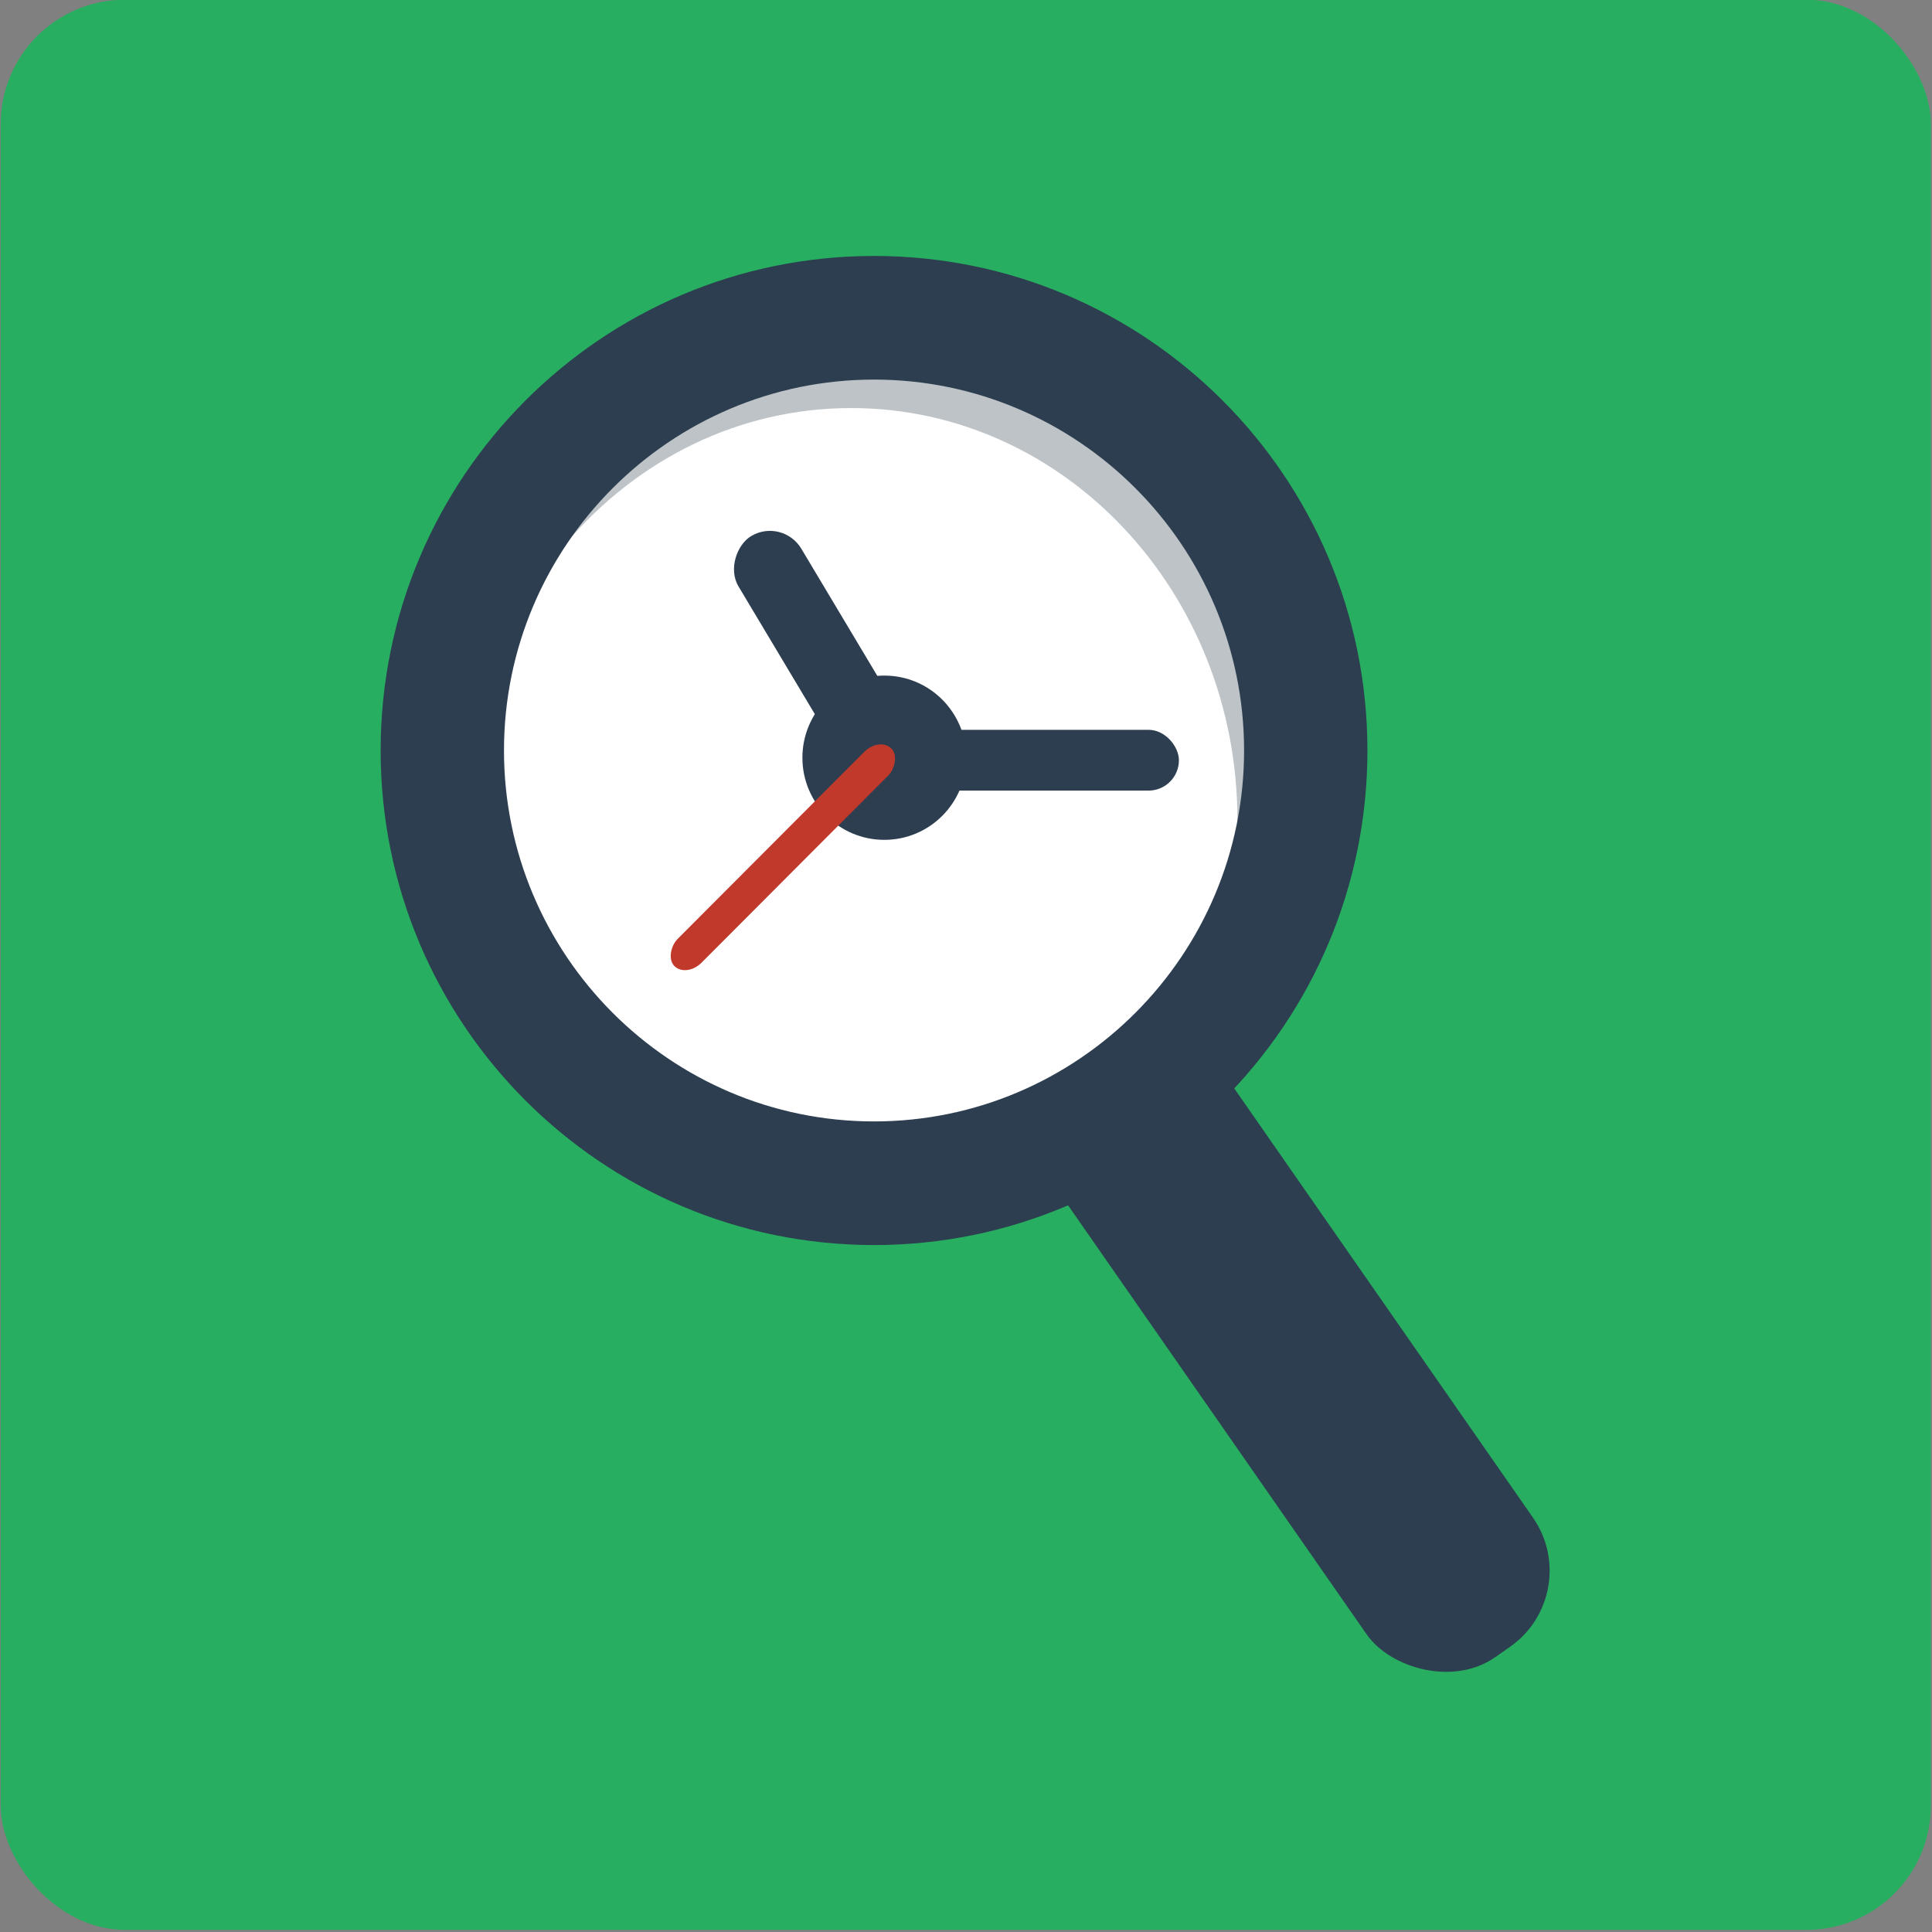 <?xml version="1.0" encoding="UTF-8" standalone="no"?>
<svg
   xmlns:dc="http://purl.org/dc/elements/1.1/"
   xmlns:cc="http://creativecommons.org/ns#"
   xmlns:rdf="http://www.w3.org/1999/02/22-rdf-syntax-ns#"
   xmlns:svg="http://www.w3.org/2000/svg"
   xmlns="http://www.w3.org/2000/svg"
   xmlns:sodipodi="http://sodipodi.sourceforge.net/DTD/sodipodi-0.dtd"
   xmlns:inkscape="http://www.inkscape.org/namespaces/inkscape"
   height="21"
   version="1.1"
   viewBox="0 0 21 21"
   width="21"
   x="0px"
   xml:space="preserve"
   y="0px"
   id="svg2"
   inkscape:version="0.48.4 r9939"
   sodipodi:docname="tictracking.svg"><rect x="0" y="0" width="21" height="21" fill="#808080" stroke="none"/><defs
     id="defs14" /><sodipodi:namedview
     pagecolor="#ffffff"
     bordercolor="#666666"
     borderopacity="1"
     objecttolerance="10"
     gridtolerance="10"
     guidetolerance="10"
     inkscape:pageopacity="0"
     inkscape:pageshadow="2"
     inkscape:window-width="1366"
     inkscape:window-height="718"
     id="namedview12"
     showgrid="false"
     inkscape:zoom="11.313709"
     inkscape:cx="2.4299386"
     inkscape:cy="11.703643"
     inkscape:window-x="0"
     inkscape:window-y="0"
     inkscape:window-maximized="1"
     inkscape:current-layer="g6" /><g
     id="Layer_1"
     transform="translate(0,-11)" /><g
     id="g6"
     transform="matrix(0.559,0,0,0.559,8.678,-7.203)"><g
       id="g3959"
       transform="matrix(0.656,0,0,0.656,-5.333,17.333)"><rect
         ry="3.686"
         y="-6.788"
         x="-15.515"
         height="57.212"
         width="57.212"
         id="rect3823"
         style="fill:#27ae60;fill-opacity:1" /><g
         transform="matrix(0.854,0,0,0.856,66.398,2.722)"
         id="g3948"><path
           sodipodi:type="arc"
           style="fill:#ffffff;fill-opacity:1"
           id="path3856"
           sodipodi:cx="-72.4375"
           sodipodi:cy="57.0625"
           sodipodi:rx="10.0625"
           sodipodi:ry="10.0625"
           d="m -62.375,57.062 c 0,5.557 -4.505,10.062 -10.062,10.062 C -77.995,67.125 -82.5,62.62 -82.5,57.062 -82.5,51.505 -77.995,47 -72.438,47 c 5.557,0 10.062,4.505 10.062,10.062 z"
           transform="matrix(1.41,0,0,1.41,36.571,-65.255)" /><path
           style="fill:#bdc3c7;fill-opacity:1"
           d="m -65.5,1.822 c -4.513,0 -8.466,2.324 -10.756,5.845 2.448,-2.848 5.949,-4.637 9.859,-4.637 7.396,0 13.406,6.38 13.406,14.263 0,0.119 0.003,0.232 0,0.351 0.228,-0.958 0.312,-1.973 0.312,-3.001 0,-7.092 -5.729,-12.821 -12.821,-12.821 z"
           id="path3831"
           inkscape:connector-curvature="0" /><rect
           style="fill:#2c3e50;fill-opacity:1"
           id="rect3809"
           width="8.748"
           height="2.541"
           x="20.751"
           y="-65.033"
           ry="1.27"
           transform="matrix(-0.514,-0.858,0.858,-0.514,0,0)" /><rect
           style="fill:#2c3e50;fill-opacity:1"
           id="rect3813"
           width="9.82"
           height="2.104"
           x="-64.842"
           y="14.172"
           ry="1.052" /><path
           sodipodi:type="arc"
           style="fill:#2c3e50;fill-opacity:1"
           id="path3817"
           sodipodi:cx="-61.375"
           sodipodi:cy="23.4375"
           sodipodi:rx="2"
           sodipodi:ry="2"
           d="m -59.375,23.438 c 0,1.105 -0.895,2 -2,2 -1.105,0 -2,-0.895 -2,-2 0,-1.105 0.895,-2 2,-2 1.105,0 2,0.895 2,2 z"
           transform="matrix(1.422,0,0,1.422,22.029,-18.191)" /><rect
           style="fill:#c0392b;fill-opacity:1"
           id="rect3821"
           width="1.169"
           height="10.654"
           x="-36.074"
           y="56.45"
           transform="matrix(0.707,0.707,-0.707,0.707,0,0)"
           ry="0.747" /><g
           id="g3936"><path
             d="m -65.604,2.044 c 7.082,0 12.844,5.762 12.844,12.844 0,7.082 -5.762,12.844 -12.844,12.844 -7.082,0 -12.844,-5.762 -12.844,-12.844 0,-7.082 5.762,-12.844 12.844,-12.844 m 0,-4.281 c -9.457,0 -17.125,7.668 -17.125,17.125 0,9.457 7.668,17.125 17.125,17.125 9.457,0 17.125,-7.668 17.125,-17.125 0,-9.457 -7.668,-17.125 -17.125,-17.125 l 0,0 z"
             style="fill:#2c3e50;fill-opacity:1"
             id="path8-5"
             inkscape:connector-curvature="0" /><rect
             ry="3.208"
             transform="matrix(0.82,-0.573,0.572,0.82,0,0)"
             y="-11.952"
             x="-65.787"
             height="24.666"
             width="7.044"
             id="rect2996"
             style="fill:#2c3e50;fill-opacity:1;fill-rule:evenodd" /></g></g></g></g></svg>